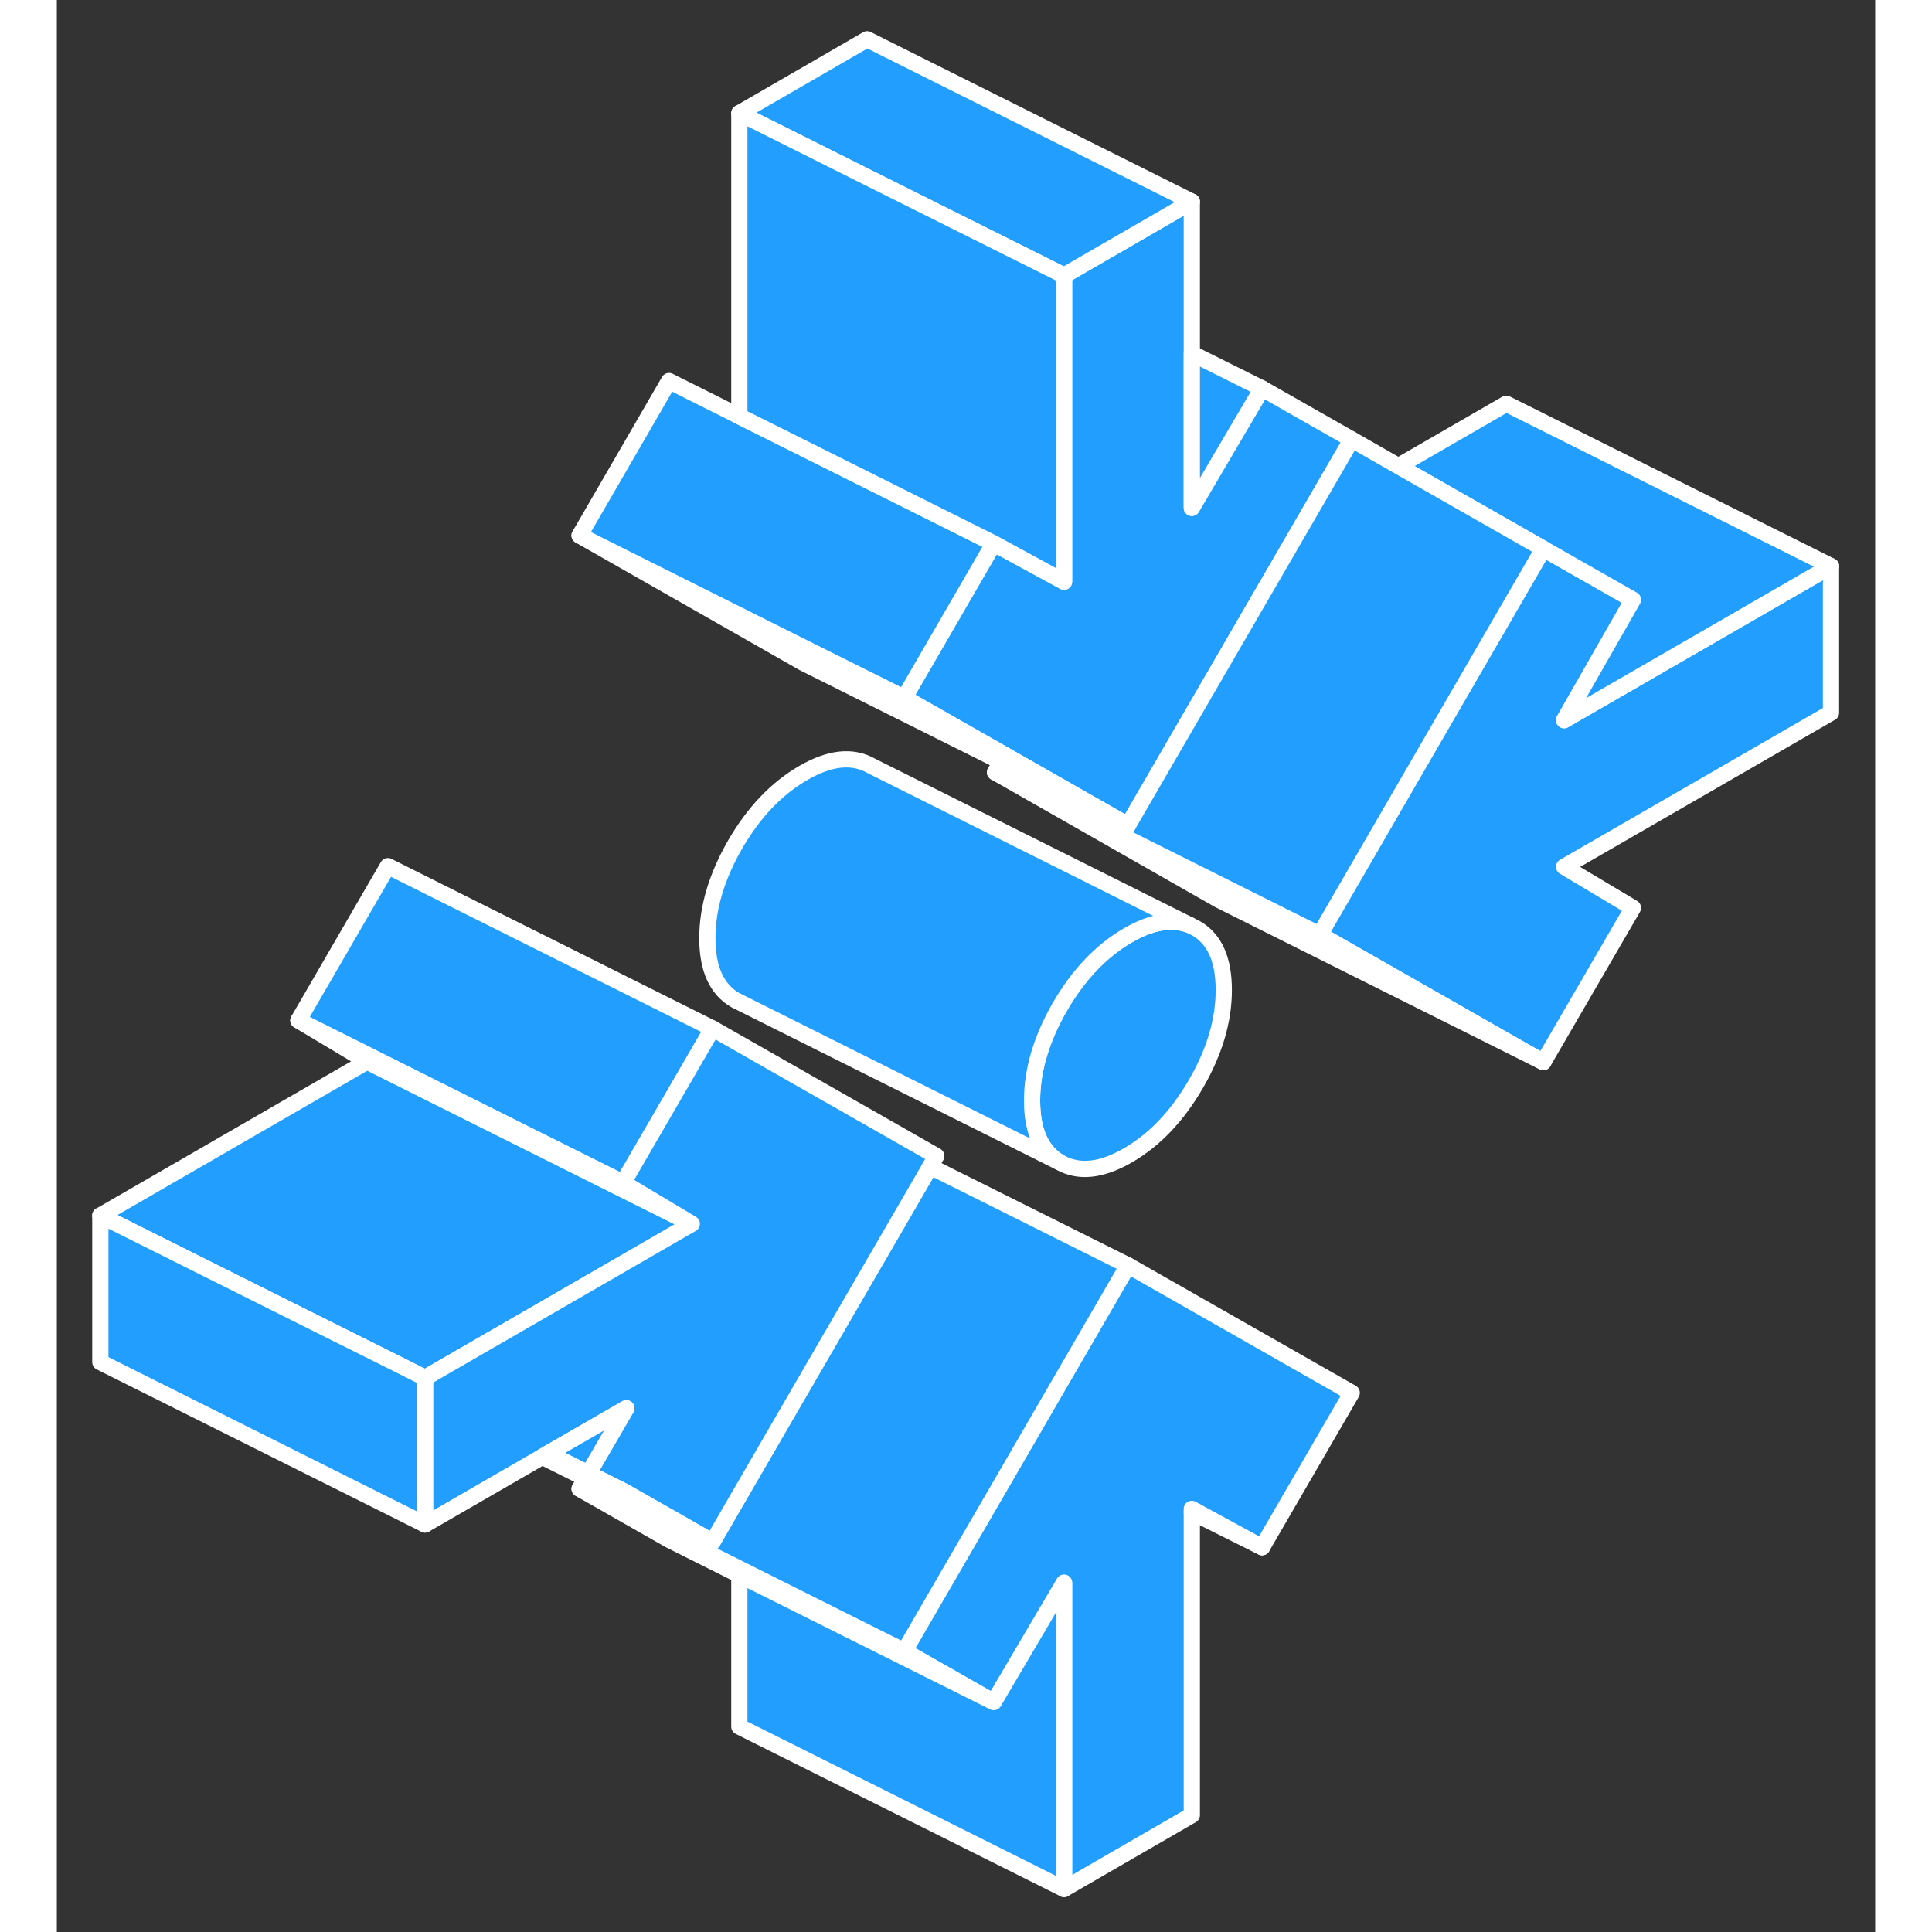 <svg width="48" height="48" viewBox="0 0 112 119" fill="#229EFF" xmlns="http://www.w3.org/2000/svg" stroke-width="1px" stroke-linecap="round" stroke-linejoin="round"><rect x="0" y="0" width="112" height="119" fill="#333333" stroke="none"/><path d="M79.759 85.79L74.239 95.3L69.909 92.94V111.8L62.039 116.35V97.49L57.709 104.84L52.199 101.7L60.029 88.2L65.979 77.94L79.759 85.79Z" stroke="white" stroke-linejoin="round"/><path d="M71.878 60.98C71.878 62.86 71.308 64.79 70.158 66.77C69.008 68.75 67.618 70.21 65.978 71.16C64.338 72.11 62.938 72.25 61.788 71.6C60.648 70.94 60.068 69.68 60.068 67.79C60.068 65.9 60.648 63.98 61.788 62C62.938 60.02 64.338 58.56 65.978 57.61C67.448 56.76 68.719 56.56 69.799 56.99L70.158 57.17C71.308 57.83 71.878 59.09 71.878 60.98Z" stroke="white" stroke-linejoin="round"/><path d="M109.279 43.9L92.839 53.39L97.079 55.92L91.559 65.42L77.789 57.57L91.559 33.8L97.079 36.94L92.839 44.36L109.279 34.87V43.9Z" stroke="white" stroke-linejoin="round"/><path d="M79.759 27.07L76.889 32.02L65.979 50.83L58.399 46.51L52.199 42.98L57.709 33.47L62.039 35.83V16.97L69.909 12.42V31.28L73.619 24.97L74.239 23.93L79.759 27.07Z" stroke="white" stroke-linejoin="round"/><path d="M40.39 63.35L34.88 72.85L29.09 69.96L14.88 62.85L20.39 53.35L40.39 63.35Z" stroke="white" stroke-linejoin="round"/><path d="M57.71 104.84L42.04 97.01L37.71 94.84L32.2 91.7L37.89 94.54L42.04 96.62L49.91 100.56L52.2 101.7L57.71 104.84Z" stroke="white" stroke-linejoin="round"/><path d="M62.039 97.49V116.35L42.039 106.35V97.01L57.709 104.84L62.039 97.49Z" stroke="white" stroke-linejoin="round"/><path d="M65.98 77.94L60.03 88.2L52.2 101.7L49.91 100.56L42.04 96.62L37.89 94.54L32.2 91.7L32.57 91.06L40.39 94.97L42.04 92.12L53.56 72.26L53.79 71.85L65.98 77.94Z" stroke="white" stroke-linejoin="round"/><path d="M91.559 65.42L71.559 55.42L57.789 47.57L71.989 54.67L77.789 57.57L91.559 65.42Z" stroke="white" stroke-linejoin="round"/><path d="M92.839 44.36L97.079 36.94L91.559 33.8L89.279 32.5L82.629 28.71L89.279 24.87L109.279 34.87L92.839 44.36Z" stroke="white" stroke-linejoin="round"/><path d="M91.559 33.8L77.789 57.57L71.989 54.67L57.789 47.57L58.169 46.92L65.979 50.83L76.889 32.02L79.759 27.07L82.629 28.71L89.279 32.5L91.559 33.8Z" stroke="white" stroke-linejoin="round"/><path d="M69.909 12.42L62.039 16.97L49.909 10.91L42.039 6.97L49.909 2.42L69.909 12.42Z" stroke="white" stroke-linejoin="round"/><path d="M65.979 50.83L58.169 46.92L45.979 40.83L32.199 32.98L46.409 40.09L52.199 42.98L58.399 46.51L65.979 50.83Z" stroke="white" stroke-linejoin="round"/><path d="M57.709 33.47L52.199 42.98L46.409 40.09L32.199 32.98L37.709 23.47L42.039 25.64L51.929 30.58L57.709 33.47Z" stroke="white" stroke-linejoin="round"/><path d="M62.039 16.97V35.83L57.709 33.47L51.929 30.58L42.039 25.64V6.97L49.909 10.91L62.039 16.97Z" stroke="white" stroke-linejoin="round"/><path d="M74.24 23.93L73.62 24.97L69.91 31.28V21.77L74.24 23.93Z" stroke="white" stroke-linejoin="round"/><path d="M69.799 56.99C68.719 56.56 67.449 56.76 65.979 57.61C64.339 58.56 62.939 60.02 61.789 62C60.649 63.98 60.069 65.91 60.069 67.79C60.069 69.67 60.649 70.94 61.789 71.6L41.789 61.6C40.649 60.94 40.069 59.68 40.069 57.79C40.069 55.9 40.649 53.98 41.789 52C42.939 50.02 44.339 48.56 45.979 47.61C47.619 46.66 49.009 46.52 50.159 47.17L69.799 56.99Z" stroke="white" stroke-linejoin="round"/><path d="M39.11 75.38L22.68 84.87L20.95 84L15.26 81.16L11.06 79.06L2.68 74.87L19.11 65.38L28.91 70.28L39.11 75.38Z" stroke="white" stroke-linejoin="round"/><path d="M39.11 75.38L28.91 70.28L19.11 65.38L14.88 62.85L29.09 69.96L34.88 72.85L39.11 75.38Z" stroke="white" stroke-linejoin="round"/><path d="M54.17 71.2L53.79 71.85L53.56 72.26L42.04 92.12L40.39 94.97L38.33 93.79L34.88 91.83L32.74 90.76L35.08 86.74L30.26 89.52L29.9 89.73L22.68 93.9V84.87L39.11 75.38L34.88 72.85L40.39 63.35L54.17 71.2Z" stroke="white" stroke-linejoin="round"/><path d="M22.68 84.87V93.9L2.68 83.9V74.87L11.06 79.06L15.26 81.16L20.95 84L22.68 84.87Z" stroke="white" stroke-linejoin="round"/><path d="M35.08 86.74L32.74 90.76L30.26 89.52L35.08 86.74Z" stroke="white" stroke-linejoin="round"/><path d="M74.24 95.3L69.91 93.14" stroke="white" stroke-linejoin="round"/><path d="M40.389 94.97L32.569 91.06L29.899 89.73L30.259 89.52L34.879 91.83L38.329 93.79L40.389 94.97Z" stroke="white" stroke-linejoin="round"/></svg>